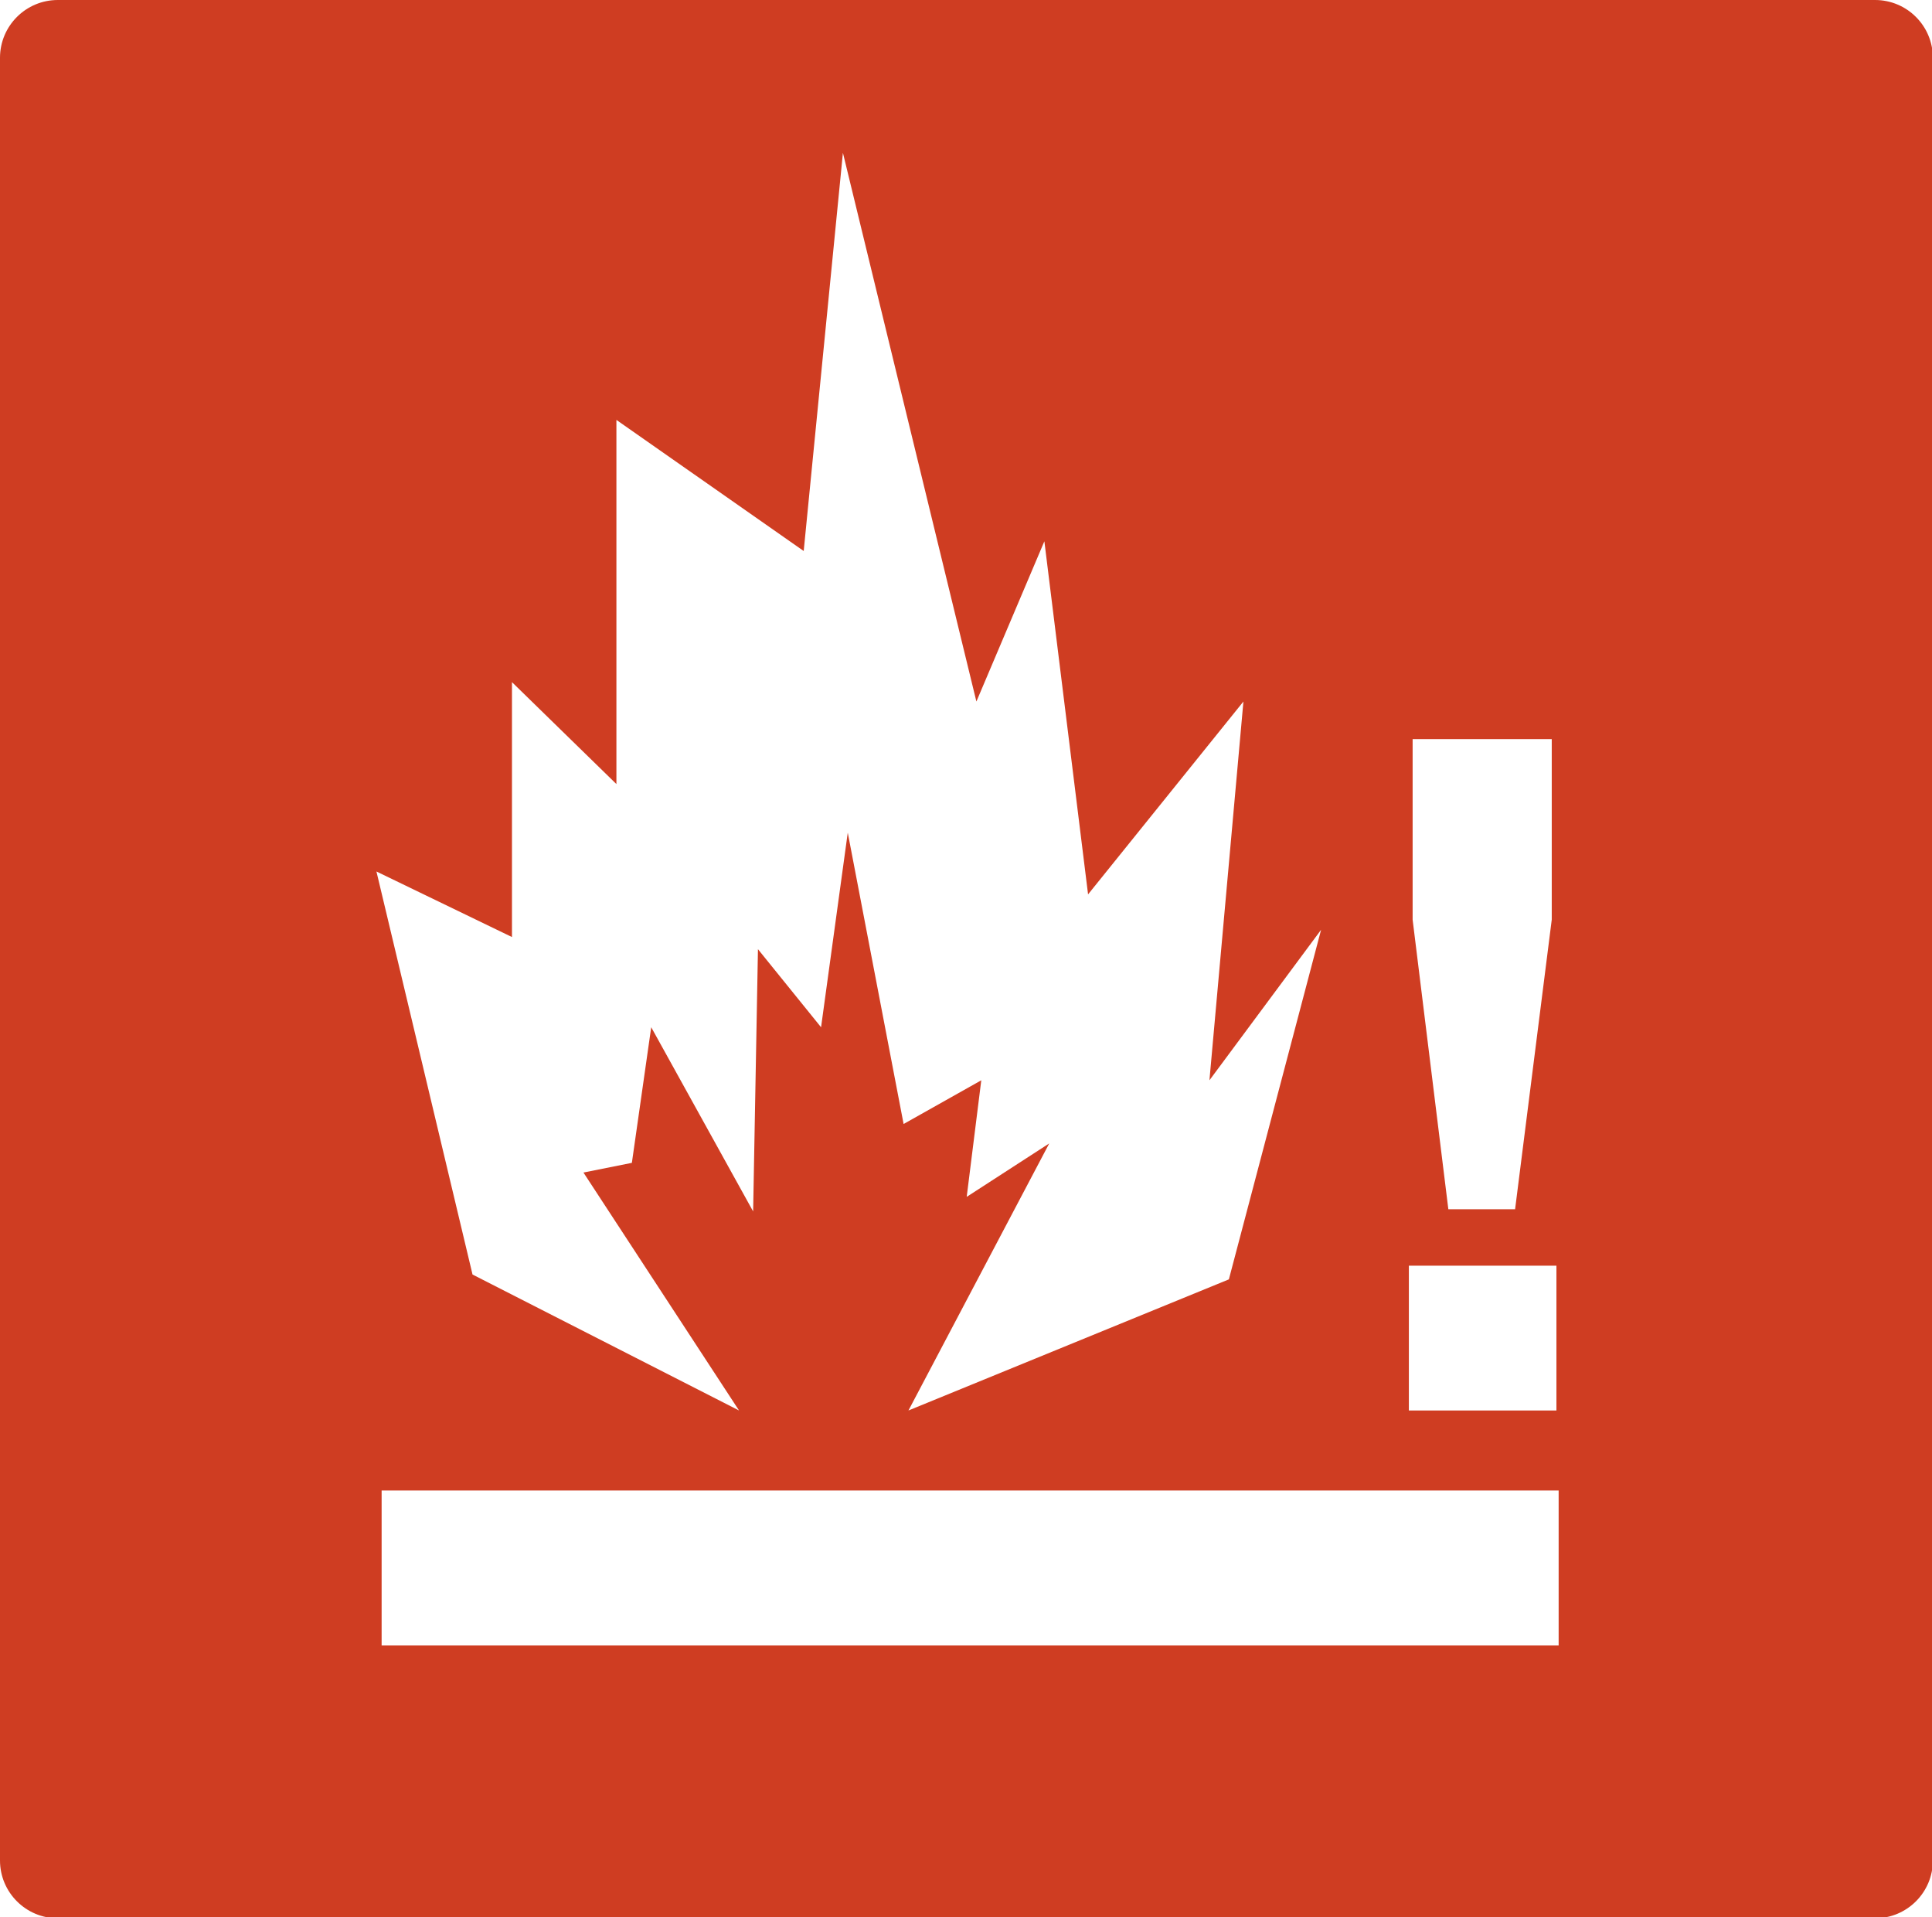 <?xml version="1.0" standalone="no"?><!DOCTYPE svg PUBLIC "-//W3C//DTD SVG 1.1//EN" "http://www.w3.org/Graphics/SVG/1.1/DTD/svg11.dtd"><svg width="100%" height="100%" viewBox="0 0 638 633" version="1.1" xmlns="http://www.w3.org/2000/svg" xmlns:xlink="http://www.w3.org/1999/xlink" xml:space="preserve" style="fill-rule:evenodd;clip-rule:evenodd;stroke-linejoin:round;stroke-miterlimit:1.414;"><g id="Layer1"><path d="M638.287,19.093c0,-10.544 -8.548,-19.093 -19.093,-19.093l-600.102,0c-10.544,0 -19.093,8.548 -19.093,19.093l0,595.128c0,10.544 8.548,19.093 19.093,19.093l600.102,0c10.544,0 19.093,-8.548 19.093,-19.093l0,-595.128ZM514.707,492.101l-388.685,0l0,51.125l388.685,0l0,-51.125ZM513.976,417.86l0,47.804l-48.729,0l0,-47.804l48.729,0ZM500.325,399.235l-22.04,0l-11.796,-95.609l0,-59.6l45.942,0l0,59.6l-12.106,95.609ZM299.994,465.671l105.812,-43.286l30.456,-115.421l-36.871,49.688l11.223,-125.044l-51.302,63.67l-14.431,-116.573l-22.447,52.902l-44.08,-181.147l-12.948,131.452l-61.849,-43.279l0,120.229l-34.491,-33.656l0,84.158l-44.755,-21.64l31.732,133.059l88.007,44.887l-51.378,-78.557l15.99,-3.201l6.388,-44.769l33.656,60.801l1.593,-86.572l20.84,25.772l8.816,-64.243l18.439,96.182l25.654,-14.431l-4.815,38.485l27.255,-17.639l-46.494,88.173Z" style="fill:#cf3d22;"/></g></svg>